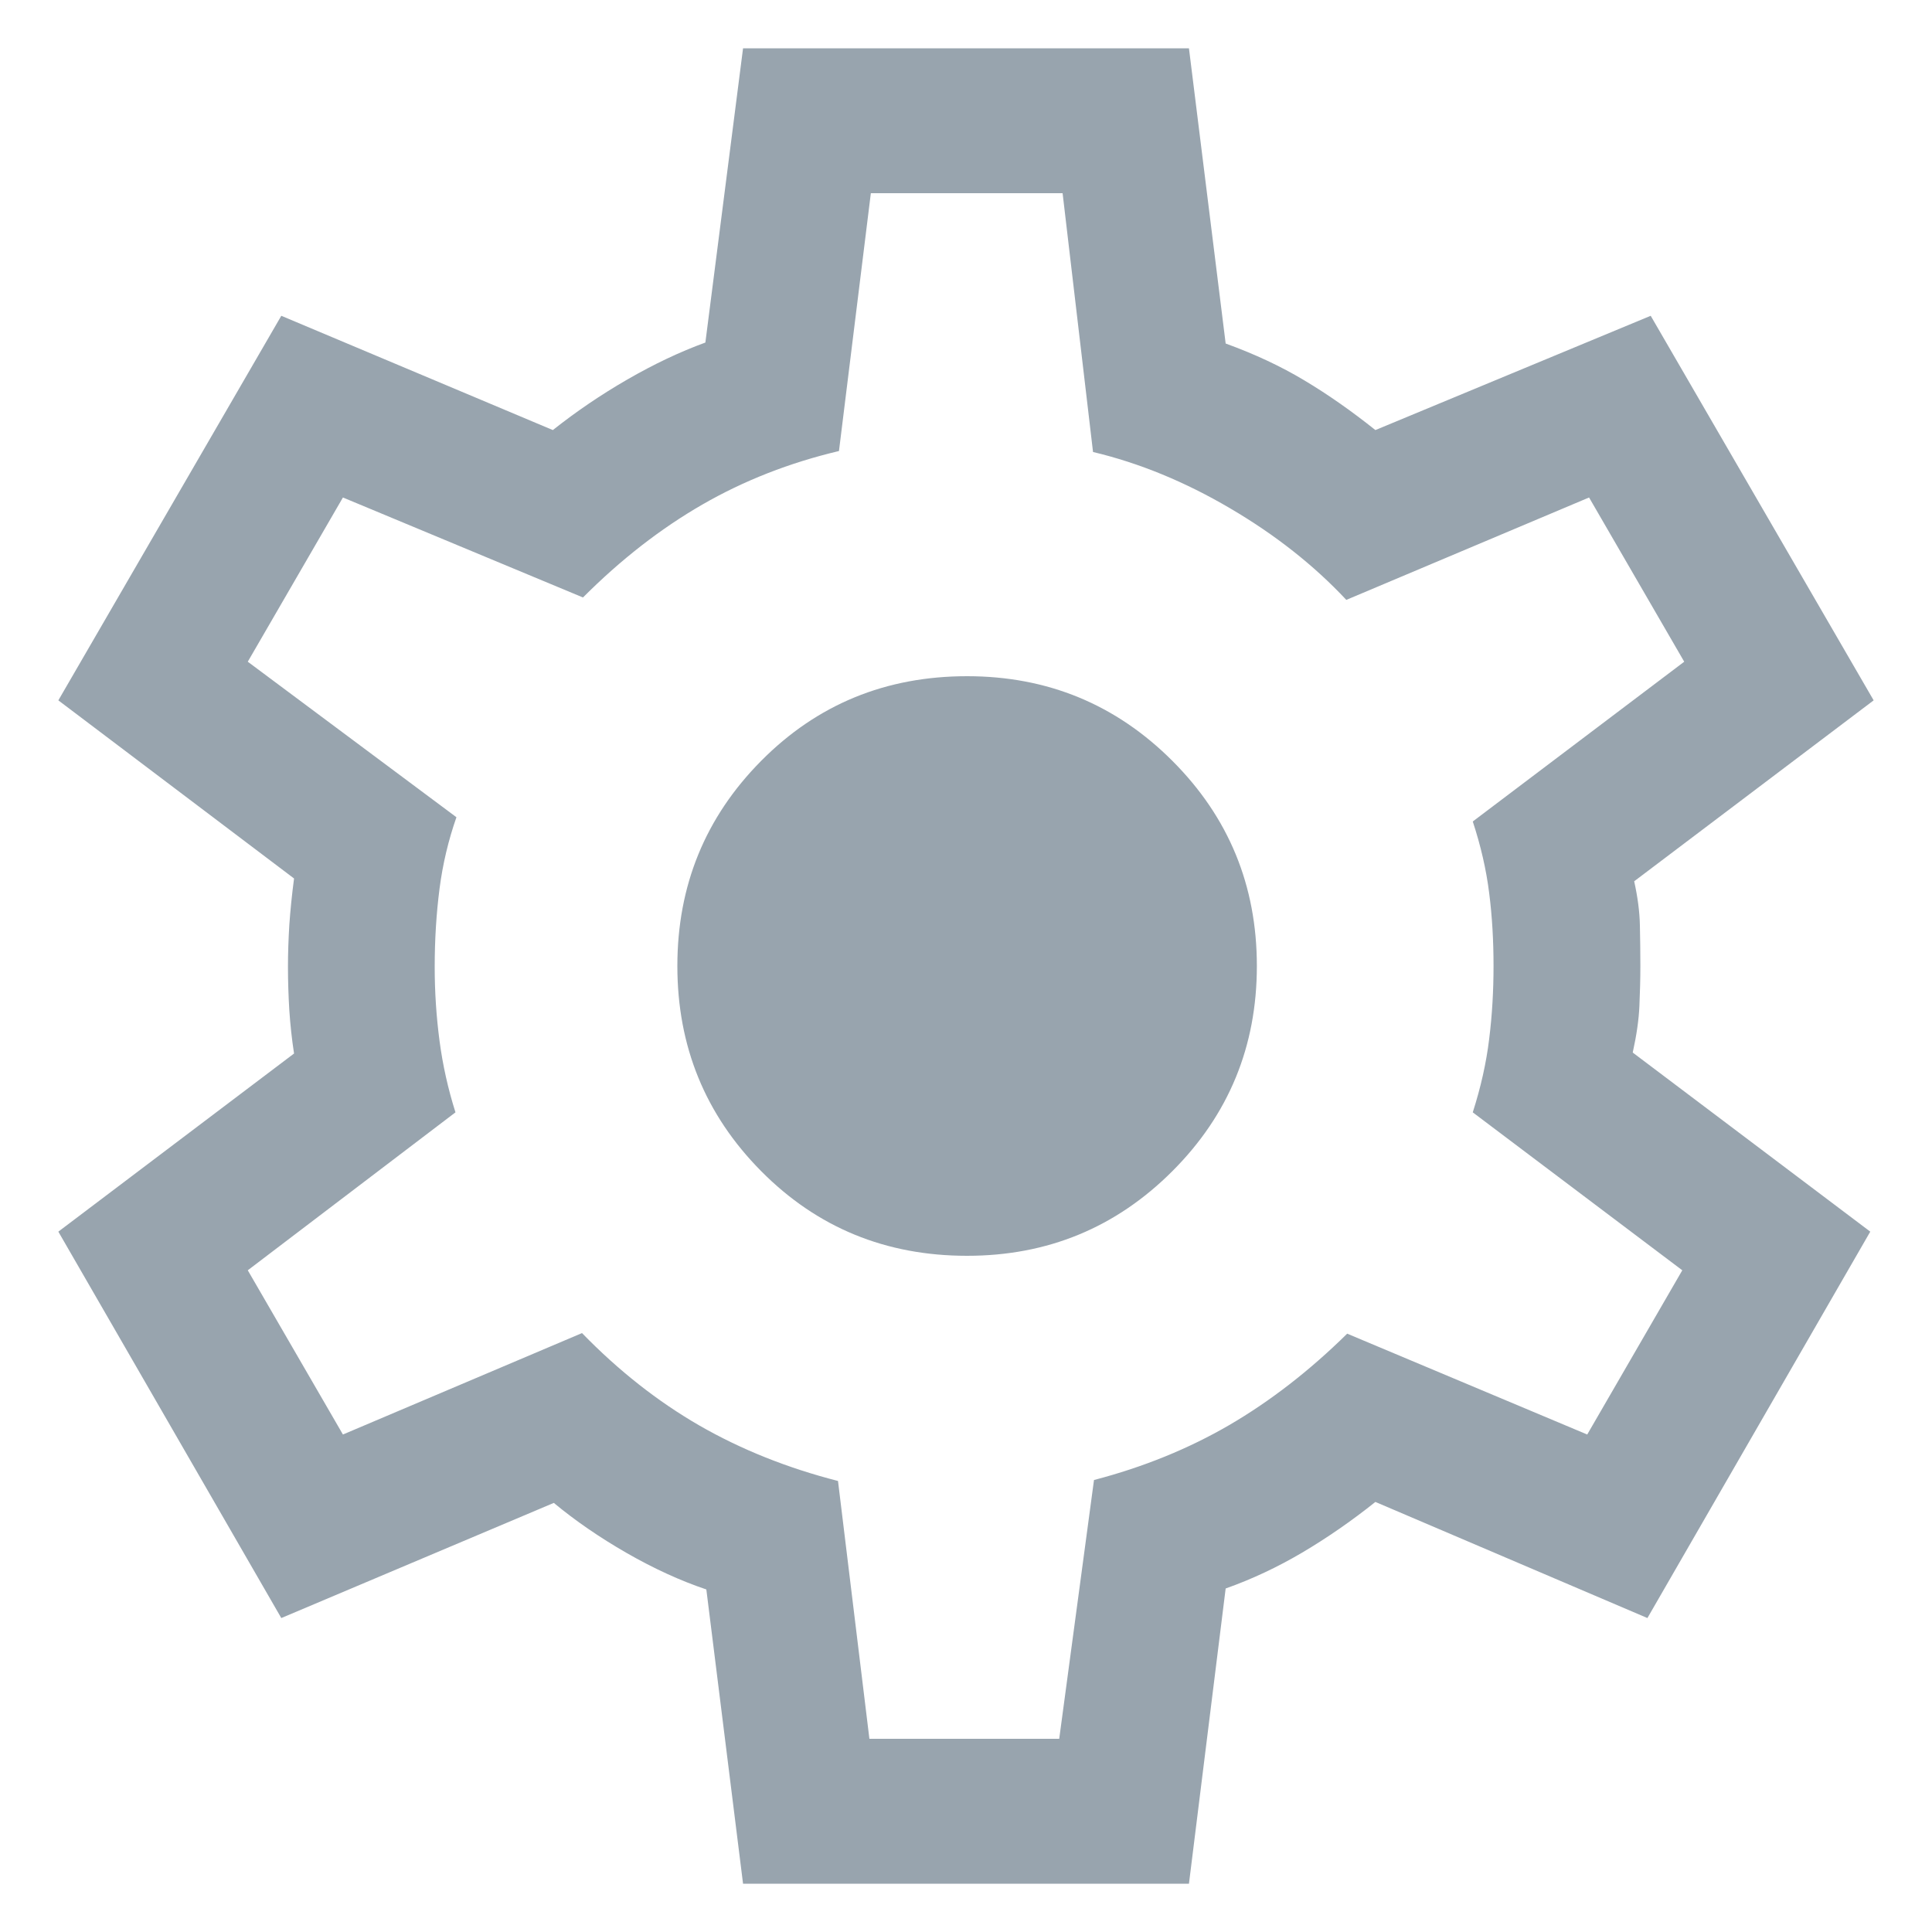 <svg width="20" height="20" viewBox="0 0 20 20" fill="none" xmlns="http://www.w3.org/2000/svg">
<path d="M7.692 19.5L7.312 16.454C7.044 16.364 6.769 16.238 6.488 16.077C6.206 15.915 5.955 15.742 5.733 15.558L2.912 16.75L0.604 12.75L3.044 10.906C3.021 10.757 3.005 10.608 2.995 10.458C2.986 10.308 2.981 10.158 2.981 10.01C2.981 9.867 2.986 9.723 2.995 9.576C3.005 9.429 3.021 9.269 3.044 9.094L0.604 7.25L2.912 3.269L5.723 4.452C5.964 4.261 6.221 4.086 6.495 3.928C6.769 3.77 7.038 3.642 7.302 3.546L7.692 0.5H12.308L12.688 3.556C12.988 3.665 13.26 3.792 13.503 3.938C13.746 4.083 13.991 4.255 14.238 4.452L17.088 3.269L19.396 7.25L16.917 9.123C16.953 9.285 16.973 9.436 16.976 9.576C16.979 9.716 16.981 9.858 16.981 10C16.981 10.136 16.977 10.274 16.971 10.414C16.965 10.555 16.942 10.715 16.902 10.896L19.361 12.75L17.054 16.75L14.238 15.548C13.991 15.745 13.738 15.92 13.481 16.072C13.223 16.224 12.959 16.348 12.688 16.444L12.308 19.5H7.692ZM9 18H10.965L11.325 15.321C11.835 15.188 12.302 14.998 12.724 14.753C13.146 14.507 13.554 14.192 13.946 13.806L16.431 14.85L17.415 13.15L15.246 11.515C15.329 11.256 15.386 11.003 15.416 10.754C15.447 10.505 15.461 10.254 15.461 10C15.461 9.74 15.447 9.488 15.416 9.246C15.386 9.004 15.329 8.756 15.246 8.504L17.435 6.85L16.45 5.15L13.937 6.21C13.602 5.852 13.201 5.536 12.734 5.262C12.266 4.987 11.794 4.793 11.315 4.679L11 2H9.015L8.685 4.669C8.174 4.79 7.703 4.974 7.271 5.223C6.839 5.472 6.427 5.792 6.035 6.185L3.55 5.15L2.565 6.85L4.725 8.46C4.642 8.697 4.583 8.944 4.55 9.2C4.517 9.456 4.5 9.726 4.5 10.01C4.5 10.27 4.517 10.525 4.55 10.775C4.583 11.025 4.638 11.272 4.715 11.515L2.565 13.15L3.55 14.85L6.025 13.8C6.404 14.19 6.81 14.509 7.242 14.758C7.674 15.006 8.152 15.197 8.675 15.331L9 18ZM10.011 13C10.844 13 11.552 12.708 12.136 12.124C12.72 11.54 13.011 10.832 13.011 10C13.011 9.168 12.72 8.46 12.136 7.876C11.552 7.292 10.844 7 10.011 7C9.169 7 8.459 7.292 7.88 7.876C7.301 8.46 7.012 9.168 7.012 10C7.012 10.832 7.301 11.54 7.88 12.124C8.459 12.708 9.169 13 10.011 13Z" fill="#98A4AE"/>
</svg>

